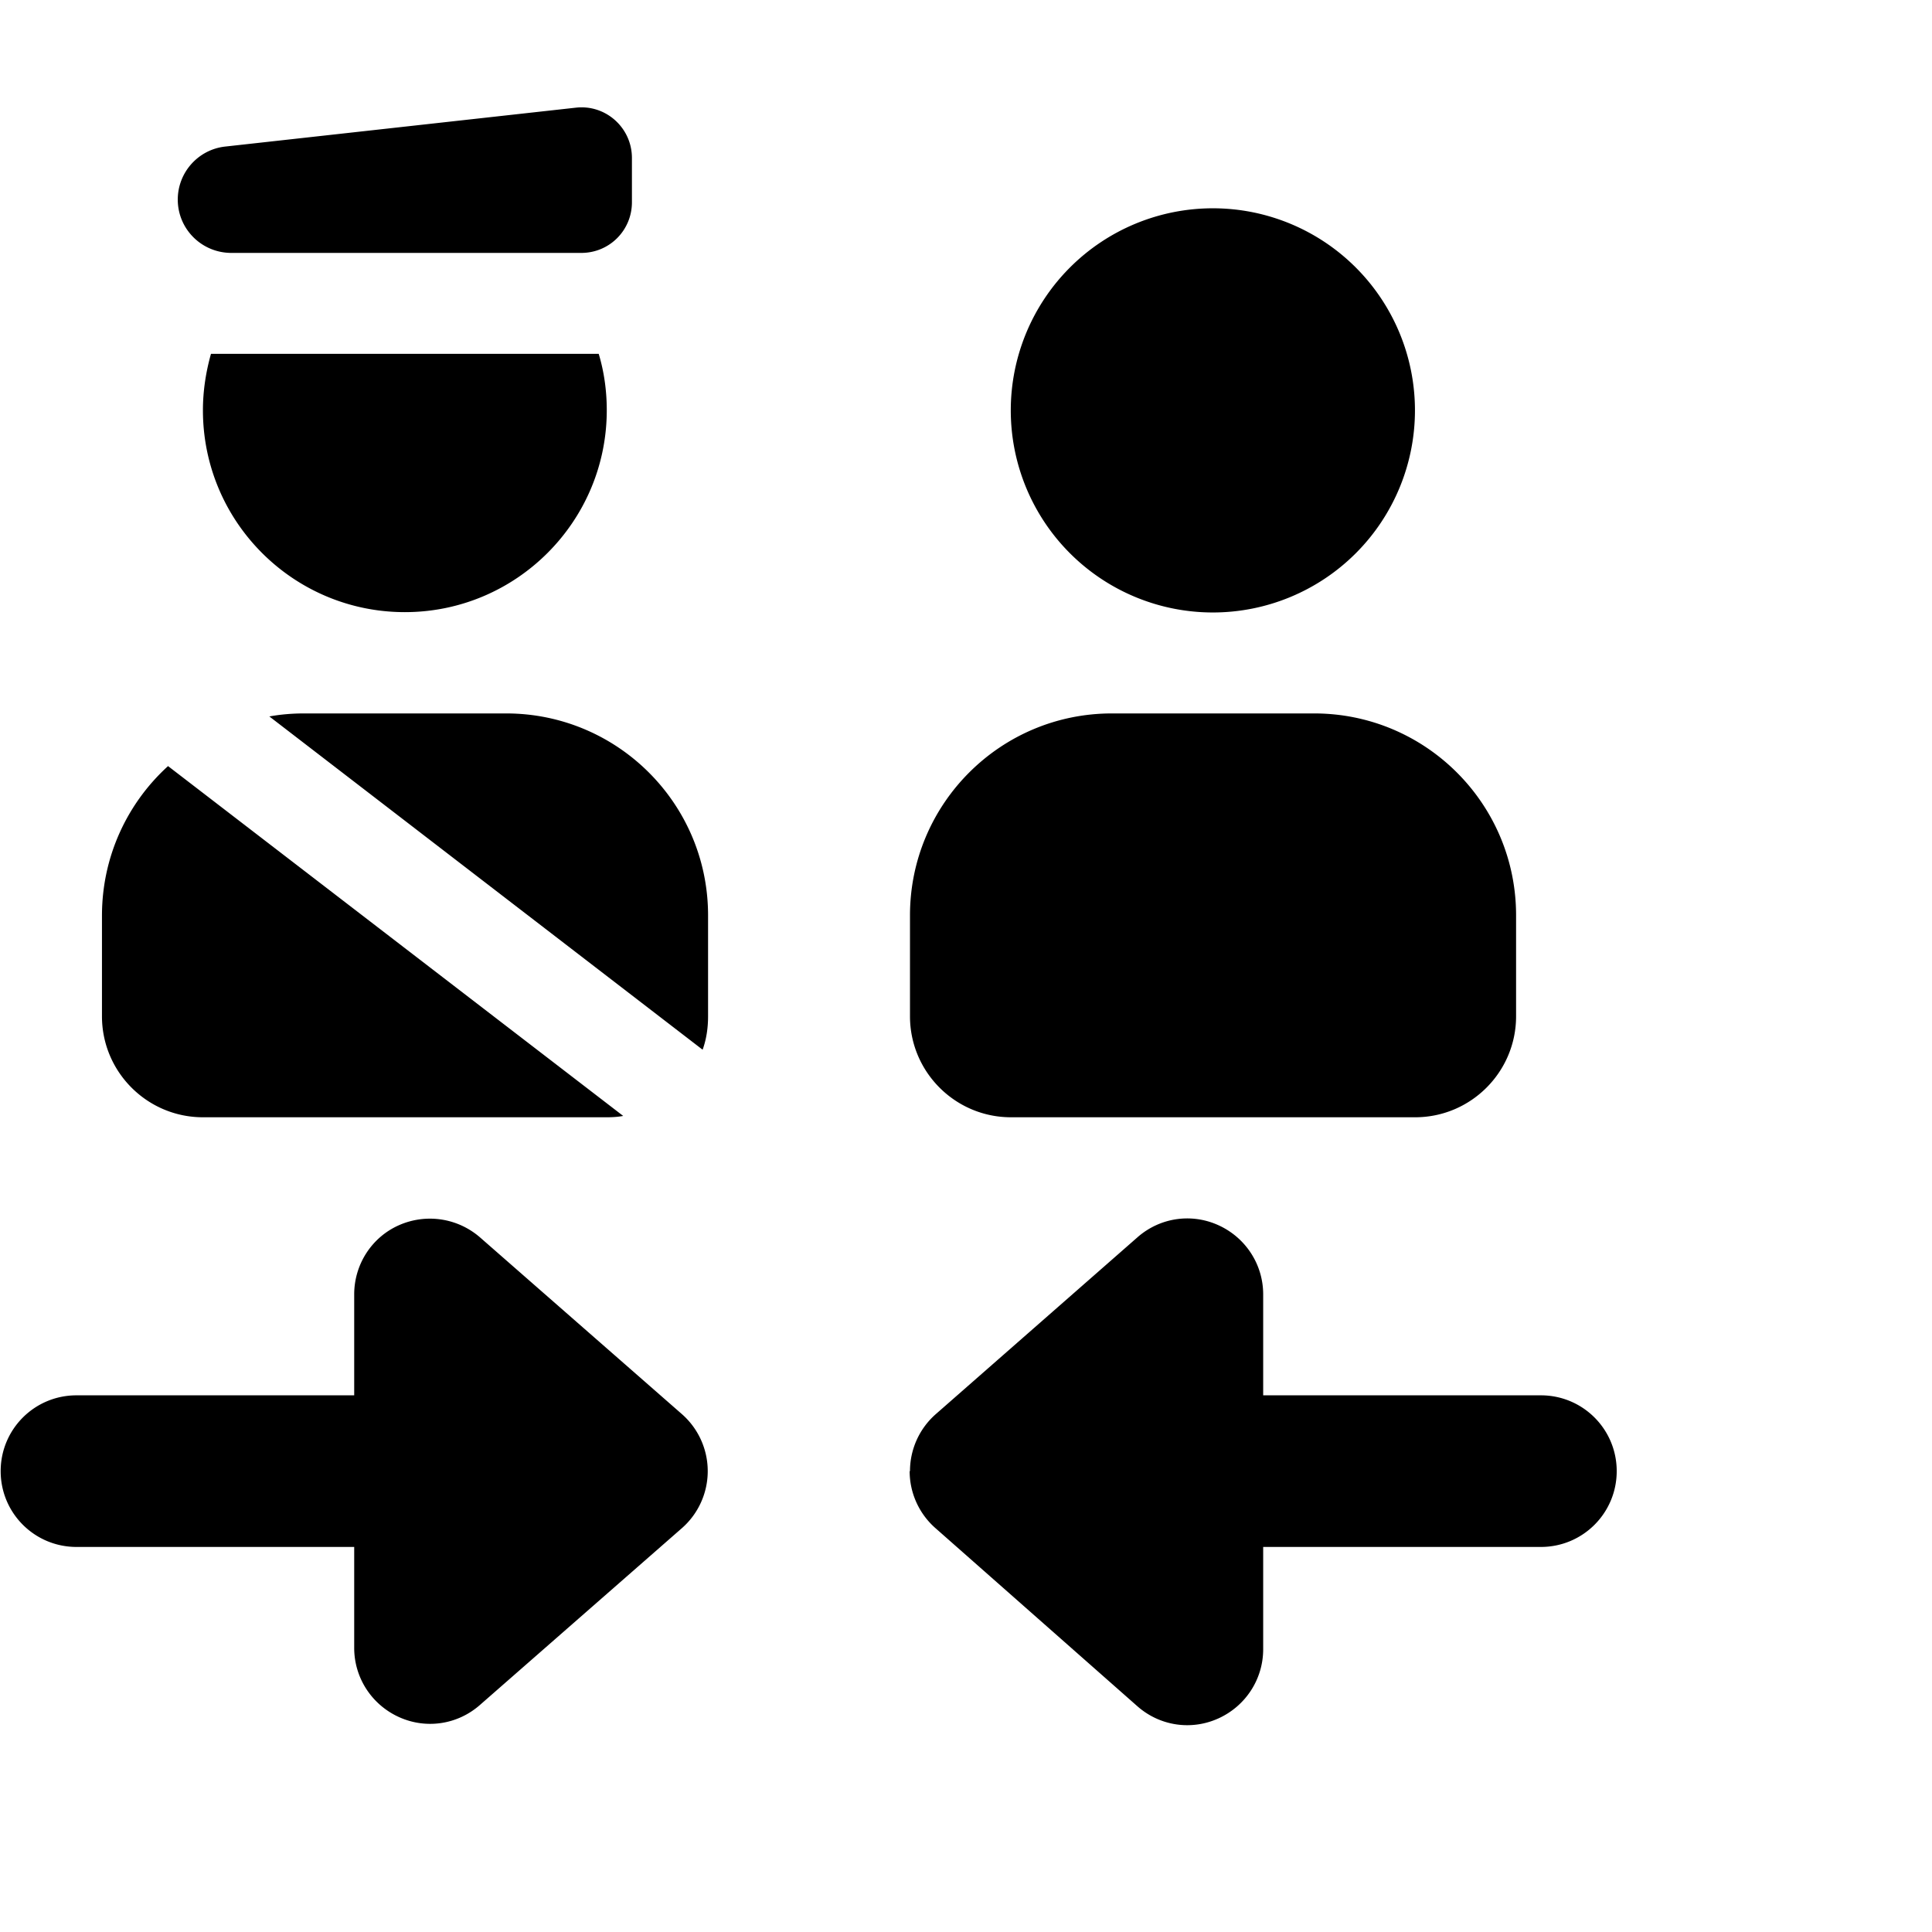 <svg xmlns:cc='http://creativecommons.org/ns#' xmlns:dc='http://purl.org/dc/elements/1.1/' height='576' xmlns:rdf='http://www.w3.org/1999/02/22-rdf-syntax-ns#' viewBox='0 -32 576 576' width='576' xmlns='http://www.w3.org/2000/svg'><path d='M67.1 11.7c-8 .9-14.1 7.7-14.1 15.8c0 8.7 7 15.8 15.8 15.9H173.5c8.3-.1 14.9-6.8 14.9-15.1V15.1c0-9-7.8-16-16.7-15L67.1 11.7zM178.6 73.5H62.9c-1.5 5.3-2.4 11-2.4 16.8c0 33.3 27 60.2 60.2 60.2s60.2-27 60.2-60.2c0-5.8-.8-11.5-2.4-16.8zM30.4 240.9v30.1c0 16.6 13.5 30.1 30.1 30.1H180.9c1.7 0 3.3-.1 4.9-.4L50.1 196.4c-12.1 11-19.7 26.9-19.7 44.6zm179.1 40c1.1-3.1 1.6-6.4 1.6-9.9V240.9c0-33.3-27-60.2-60.2-60.2H90.6c-3.5 0-7 .3-10.3 .9l129.1 99.3zM361.6 150.6a60.2 60.2 0 1 0 0-120.5 60.2 60.2 0 1 0 0 120.5zm-30.1 30.1c-33.3 0-60.2 27-60.2 60.2v30.1c0 16.6 13.5 30.1 30.1 30.1H421.9c16.6 0 30.1-13.5 30.1-30.1V240.9c0-33.3-27-60.2-60.2-60.2H331.5zM203.3 423.6c4.9-4.3 7.7-10.5 7.7-17s-2.8-12.7-7.7-17l-60.2-52.7c-6.7-5.8-16.1-7.2-24.2-3.6s-13.3 11.7-13.3 20.6V384l-82.8 0C10.3 384 .2 394.1 .2 406.6s10.1 22.6 22.6 22.6l82.8 0v30.1c0 8.9 5.2 16.9 13.3 20.6s17.5 2.3 24.2-3.6l60.2-52.7zm67.9-17c0 6.5 2.8 12.7 7.7 17l60.2 53.1c6.7 5.9 16.1 7.3 24.2 3.6s13.3-11.7 13.3-20.6l0-30.5 82.8 0c12.5 0 22.6-10.1 22.6-22.6s-10.1-22.6-22.6-22.6l-82.8 0 0-30.1c0-8.9-5.2-16.9-13.3-20.6s-17.5-2.3-24.2 3.6L279 389.6c-4.9 4.3-7.7 10.5-7.7 17z'/></svg>